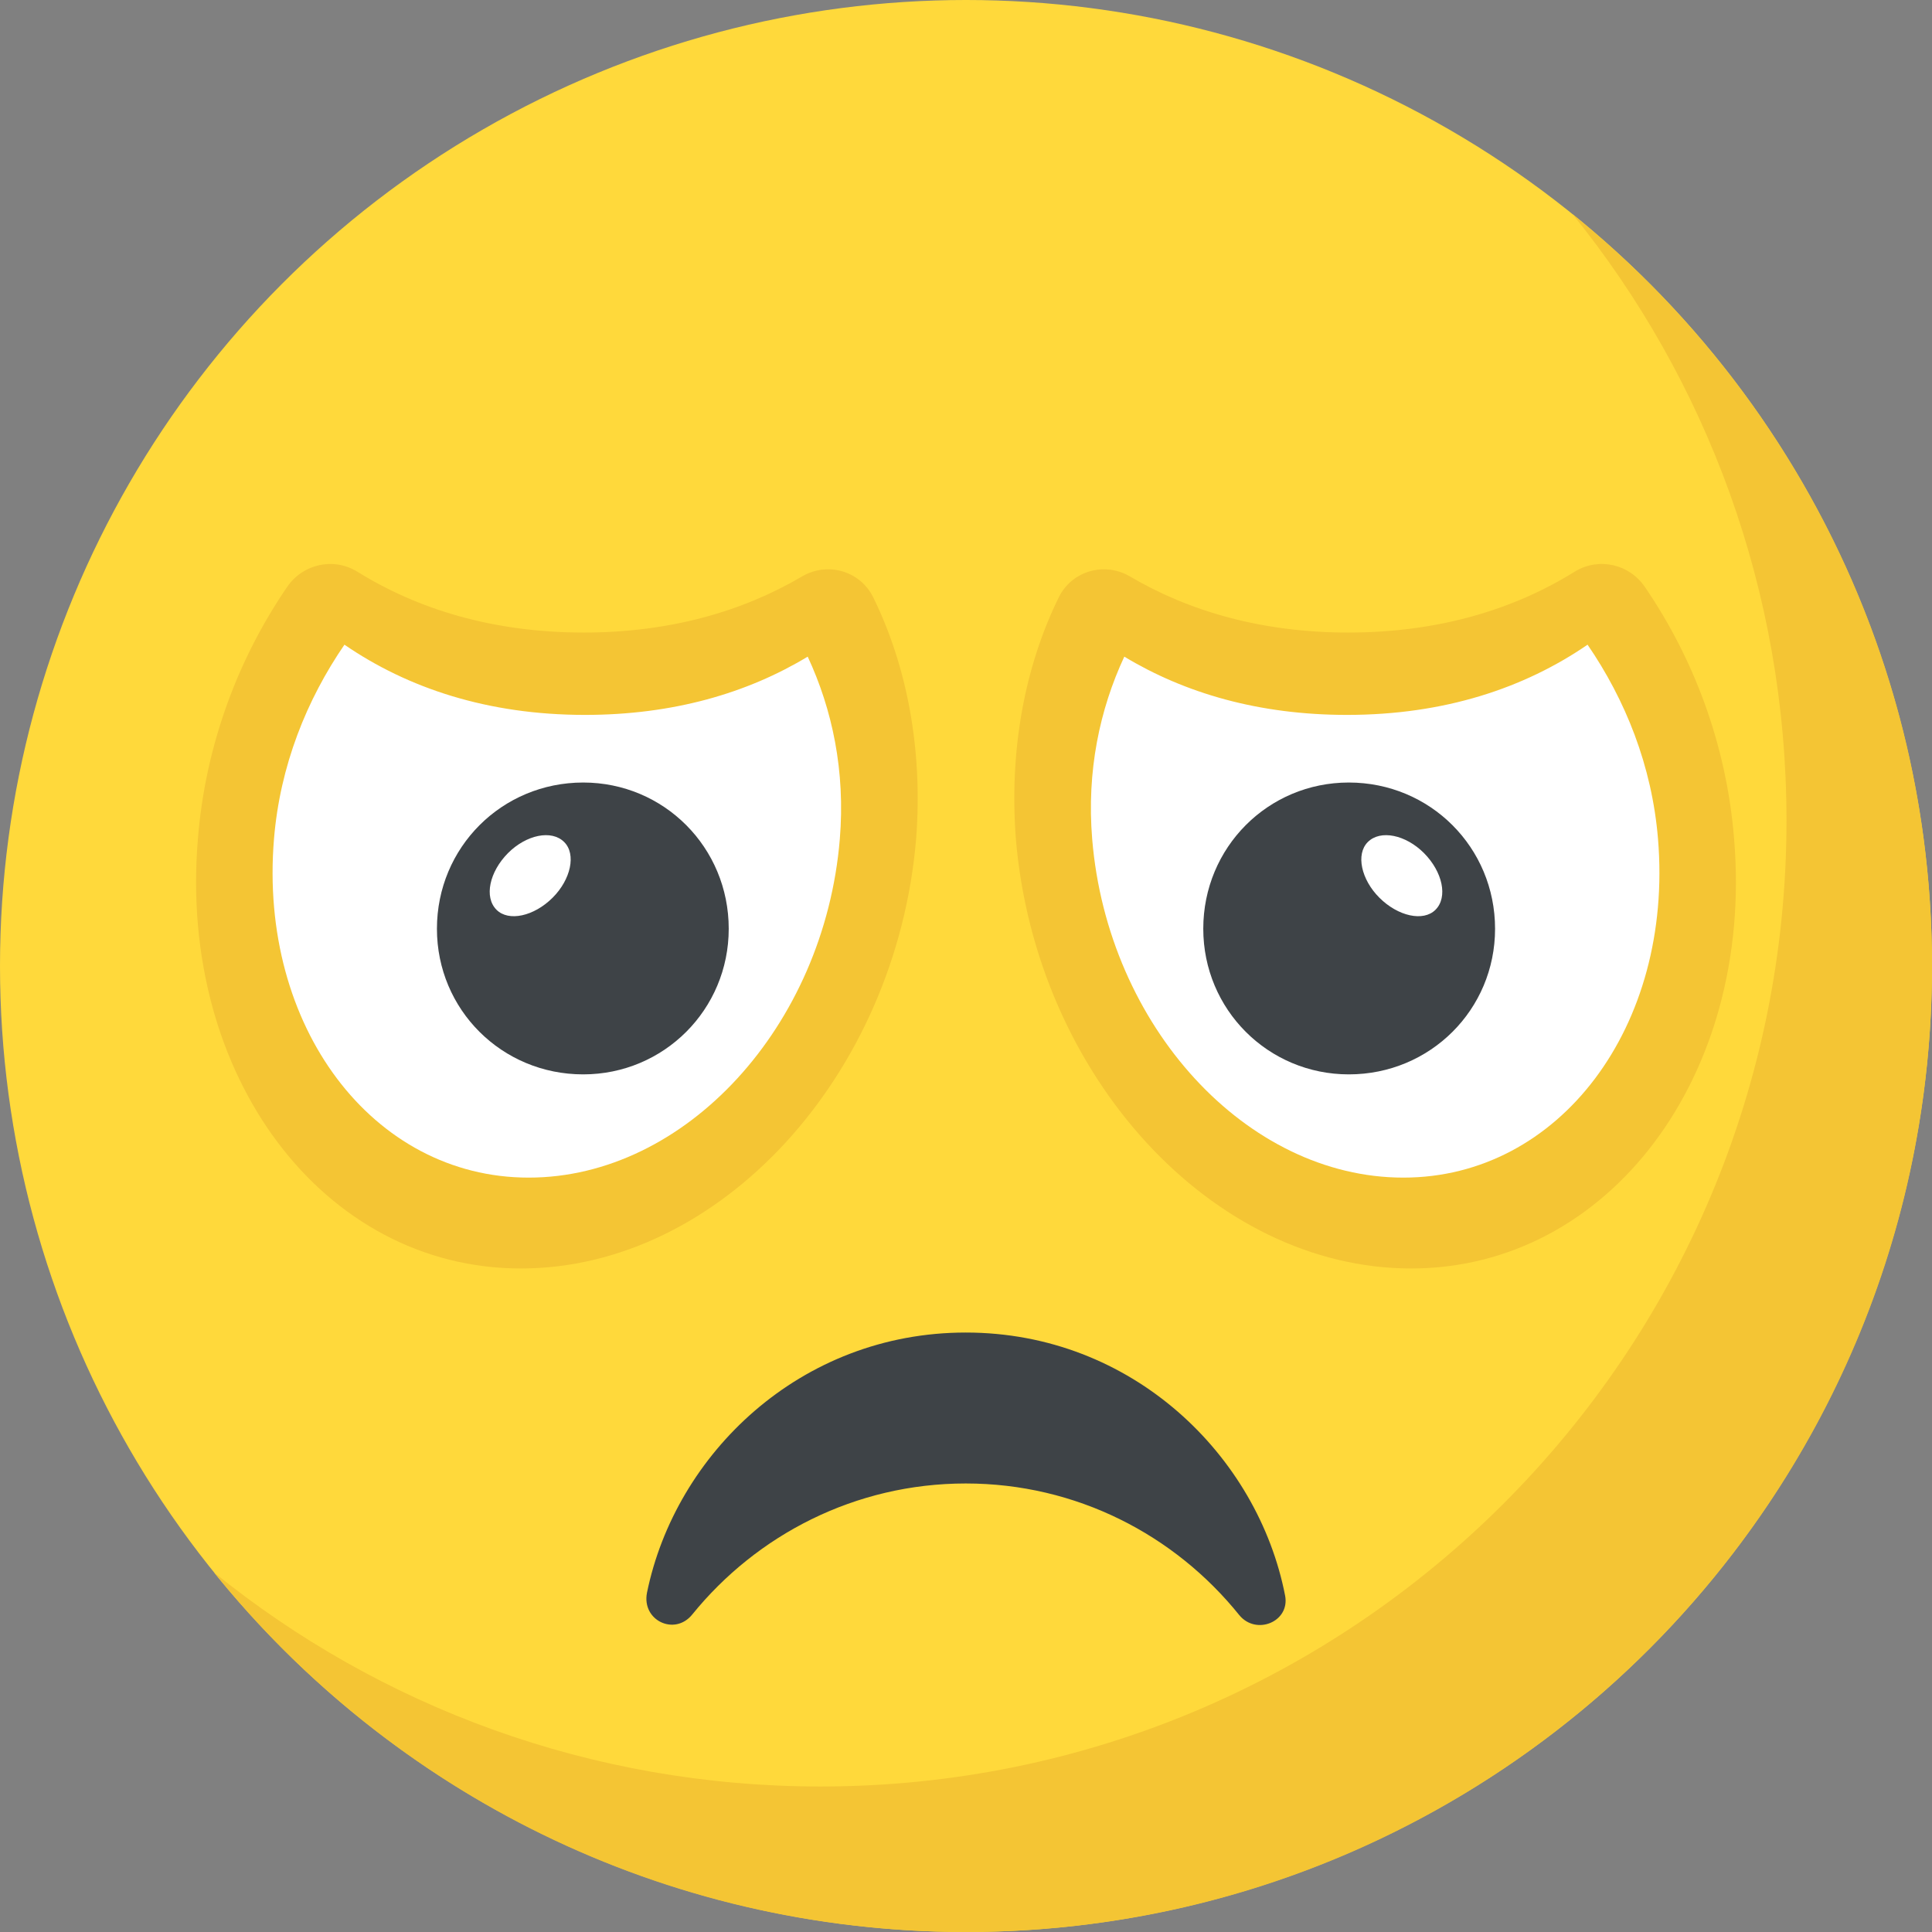<?xml version="1.0" encoding="iso-8859-1"?>
<!-- Generator: Adobe Illustrator 19.0.0, SVG Export Plug-In . SVG Version: 6.00 Build 0)  -->
<svg version="1.1" id="Capa_1" xmlns="http://www.w3.org/2000/svg" xmlns:xlink="http://www.w3.org/1999/xlink" x="0px" y="0px"
	 viewBox="0 0 512 512" style="enable-background:new 0 0 512 512;" xml:space="preserve">
<rect x="0" y="0" width="512" height="512" fill="#808080" stroke="none"/>
<circle style="fill:#FFD93B;" cx="256" cy="256" r="256"/>
<path style="fill:#F4C534;" d="M512,256c0,141.44-114.64,256-256,256c-80.48,0-152.32-37.12-199.28-95.28
	c43.92,35.52,99.84,56.72,160.72,56.72c141.36,0,256-114.56,256-256c0-60.88-21.2-116.8-56.72-160.72
	C474.8,103.68,512,175.52,512,256z"/>
<path style="fill:#3E4347;" d="M328.416,428.016c-17.12-21.28-43.2-34.88-72.48-34.88s-55.36,13.6-72.48,34.72
	c-4.64,5.76-13.44,1.6-12-5.76c7.52-36.8,40.64-68.96,84.48-68.96c44.16,0,77.44,32.64,84.64,69.76
	C341.856,429.792,332.896,433.472,328.416,428.016z"/>
<path style="fill:#F4C534;" d="M269.216,222.32c5.28,62.784,52.048,113.84,104.752,113.84c52.368,0,90.864-51.056,85.584-113.84
	c-1.984-24.944-10.736-47.904-23.632-66.752c-4.128-6.112-12.224-7.936-18.512-4.128c-16.192,10.08-36.176,16.192-60.128,16.192
	c-22.8,0-42.128-5.616-57.824-14.864c-6.768-3.968-15.36-1.488-18.832,5.456C271.68,176.384,267.392,198.528,269.216,222.32z"/>
<path style="fill:#FFFFFF;" d="M356.96,189.456c25.792,0,46.976-7.088,63.76-18.608c10,14.592,17.072,32.048,18.672,51.504
	c4.096,49.6-26.096,89.728-67.488,89.728c-41.568,0-78.368-40.128-82.464-89.728c-1.488-18.032,2-34.368,8.512-48.336
	C313.952,183.68,333.6,189.456,356.96,189.456z"/>
<path style="fill:#3E4347;" d="M396.208,246.144c0,21.392-17.184,38.576-38.752,38.576c-21.392,0-38.576-17.184-38.576-38.592
	c0-21.568,17.184-38.752,38.576-38.752C379.008,207.392,396.208,224.576,396.208,246.144z"/>
<path style="fill:#FFFFFF;" d="M380.416,241.104c-3.2,3.2-9.92,1.744-14.88-3.216c-4.816-4.816-6.272-11.52-3.056-14.736
	c3.36-3.36,10.064-1.904,14.88,2.912C382.304,231.04,383.76,237.76,380.416,241.104z"/>
<path style="fill:#F4C534;" d="M242.784,222.32c-5.28,62.784-52.048,113.84-104.752,113.84c-52.368,0-90.864-51.056-85.584-113.84
	c1.984-24.944,10.736-47.904,23.632-66.752c4.144-6.112,12.24-7.92,18.512-4.128c16.192,10.08,36.176,16.192,60.128,16.192
	c22.8,0,42.128-5.616,57.824-14.864c6.768-3.968,15.36-1.488,18.832,5.456C240.32,176.384,244.608,198.528,242.784,222.32z"/>
<path style="fill:#FFFFFF;" d="M155.04,189.456c-25.792,0-46.976-7.088-63.76-18.608c-10,14.592-17.072,32.048-18.672,51.504
	c-4.096,49.6,26.096,89.728,67.488,89.728c41.568,0,78.368-40.128,82.464-89.728c1.488-18.032-2-34.368-8.512-48.336
	C198.048,183.68,178.4,189.456,155.04,189.456z"/>
<path style="fill:#3E4347;" d="M115.792,246.144c0,21.392,17.184,38.576,38.752,38.576c21.392,0,38.576-17.184,38.576-38.592
	c0-21.568-17.184-38.752-38.576-38.752C132.992,207.392,115.792,224.576,115.792,246.144z"/>
<path style="fill:#FFFFFF;" d="M131.584,241.104c3.2,3.2,9.92,1.744,14.88-3.216c4.816-4.816,6.272-11.52,3.056-14.736
	c-3.36-3.36-10.064-1.904-14.88,2.912C129.696,231.04,128.24,237.76,131.584,241.104z"/>
<g>
</g>
<g>
</g>
<g>
</g>
<g>
</g>
<g>
</g>
<g>
</g>
<g>
</g>
<g>
</g>
<g>
</g>
<g>
</g>
<g>
</g>
<g>
</g>
<g>
</g>
<g>
</g>
<g>
</g>
</svg>

